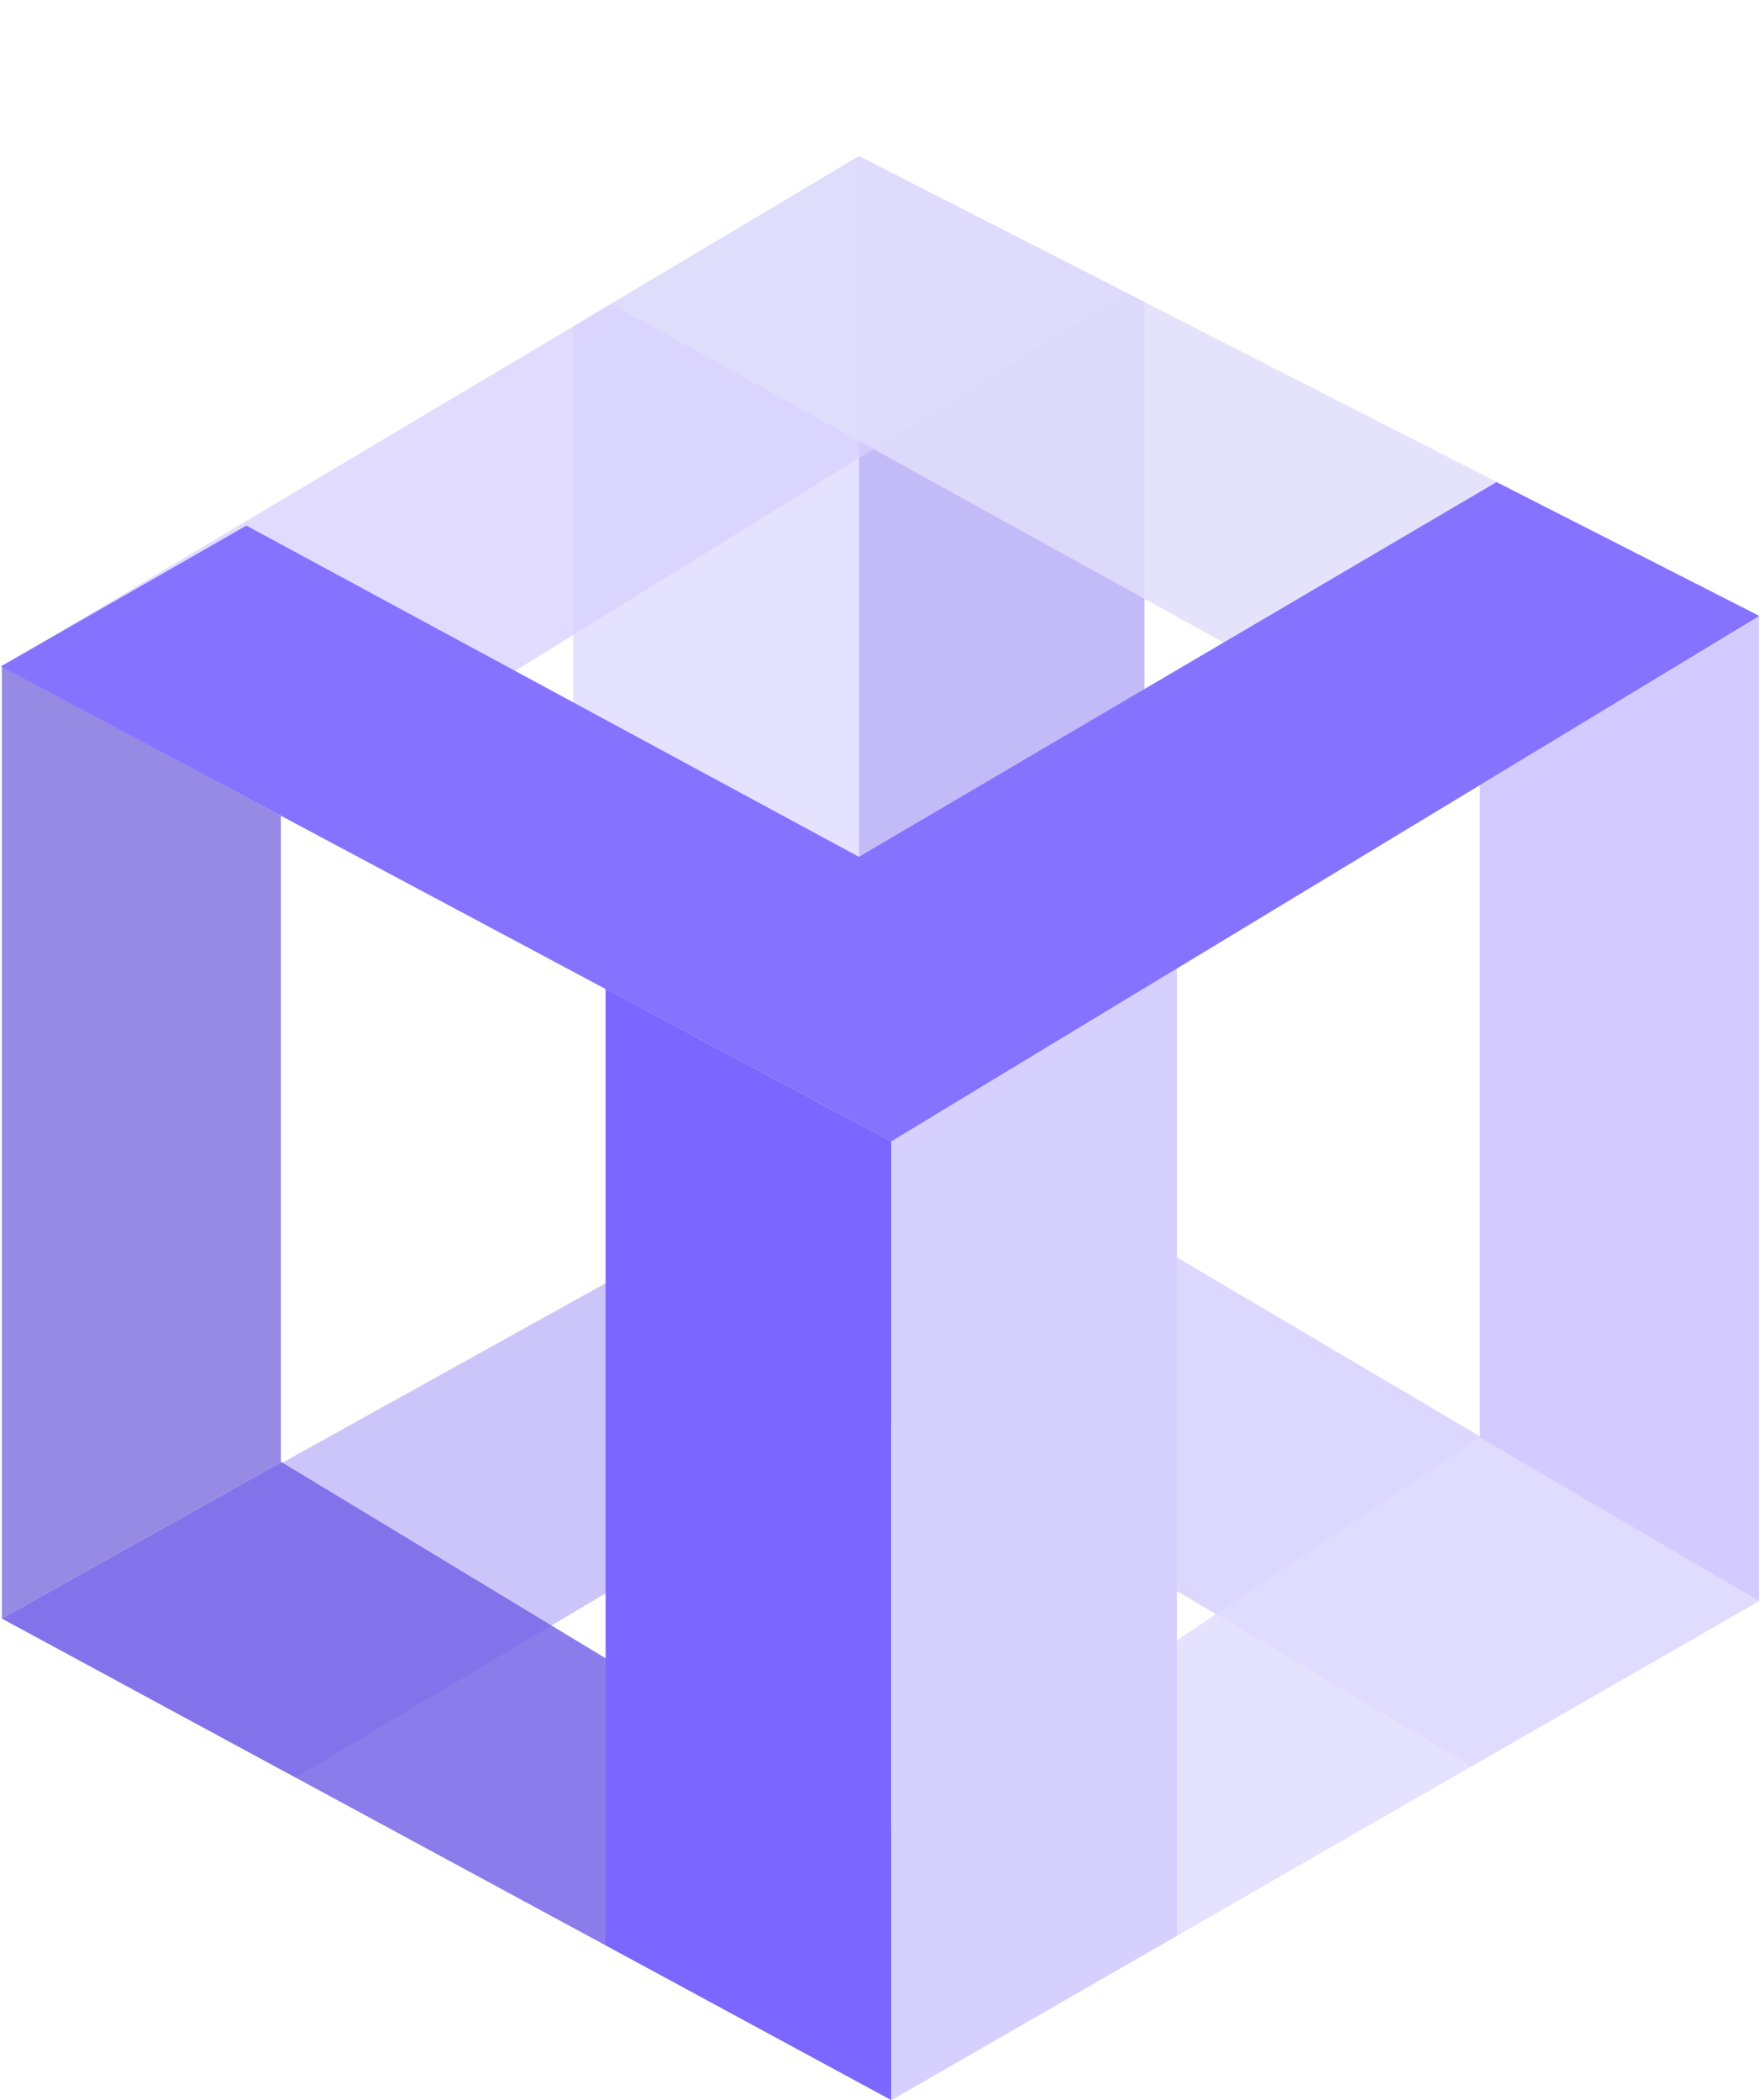 <svg width="903" height="1075" viewBox="0 0 903 1075" fill="none" xmlns="http://www.w3.org/2000/svg">
<path d="M458.176 574.57L0.956 828.494L151.23 909.831L458.176 727.657L458.176 574.57Z" fill="#C3BBF8" fill-opacity="0.85"/>
<path d="M455.527 556.87L900.401 819.554L753.279 904.042L382.423 683.489L455.527 556.87Z" fill="#D6D0FF" fill-opacity="0.85"/>
<path d="M439.666 452.021V80.006L293.459 167.128V452.021H439.666Z" fill="#E1DDFF" fill-opacity="0.85"/>
<path d="M439.666 452.021V80.006L585.873 154.649V452.021H439.666Z" fill="#C3BBF8"/>
<path d="M143.801 417.532L0.956 341.089L0.959 828.494L143.801 748.212V417.532Z" fill="#8476E0" fill-opacity="0.85"/>
<path d="M757.556 401.82L900.4 315.483V819.553L757.556 735.49V401.82Z" fill="#CBC2FF" fill-opacity="0.85"/>
<path d="M0.959 828.495L456.271 1074.96V937.362L143.801 748.211L0.959 828.495Z" fill="#7665E7" fill-opacity="0.85"/>
<path d="M900.4 819.552L456.276 1074.96V937.357L757.556 735.972L900.4 819.552Z" fill="#E1DDFF" fill-opacity="0.85"/>
<path d="M310.007 995.634V506.179L456.215 584.271V1074.92L310.007 995.634Z" fill="#7B66FF"/>
<path d="M602.483 990.874V495.765L456.277 584.273V1075L602.483 990.874Z" fill="#D6D0FF"/>
<path d="M0.983 341.153L439.703 80.001L576.438 149.927L143.86 417.533L0.983 341.153Z" fill="#D7D0FF" fill-opacity="0.75"/>
<path d="M900.558 315.283L439.67 79.977L312.89 155.654L757.748 401.518L900.558 315.283Z" fill="#E1DEFB" fill-opacity="0.85"/>
<path fill-rule="evenodd" clip-rule="evenodd" d="M126.127 269.037L0.467 341.09L456.224 584.258L900.608 315.289L766.086 246.774L439.698 438.594L126.127 269.037Z" fill="#8573FF"/>
</svg>
